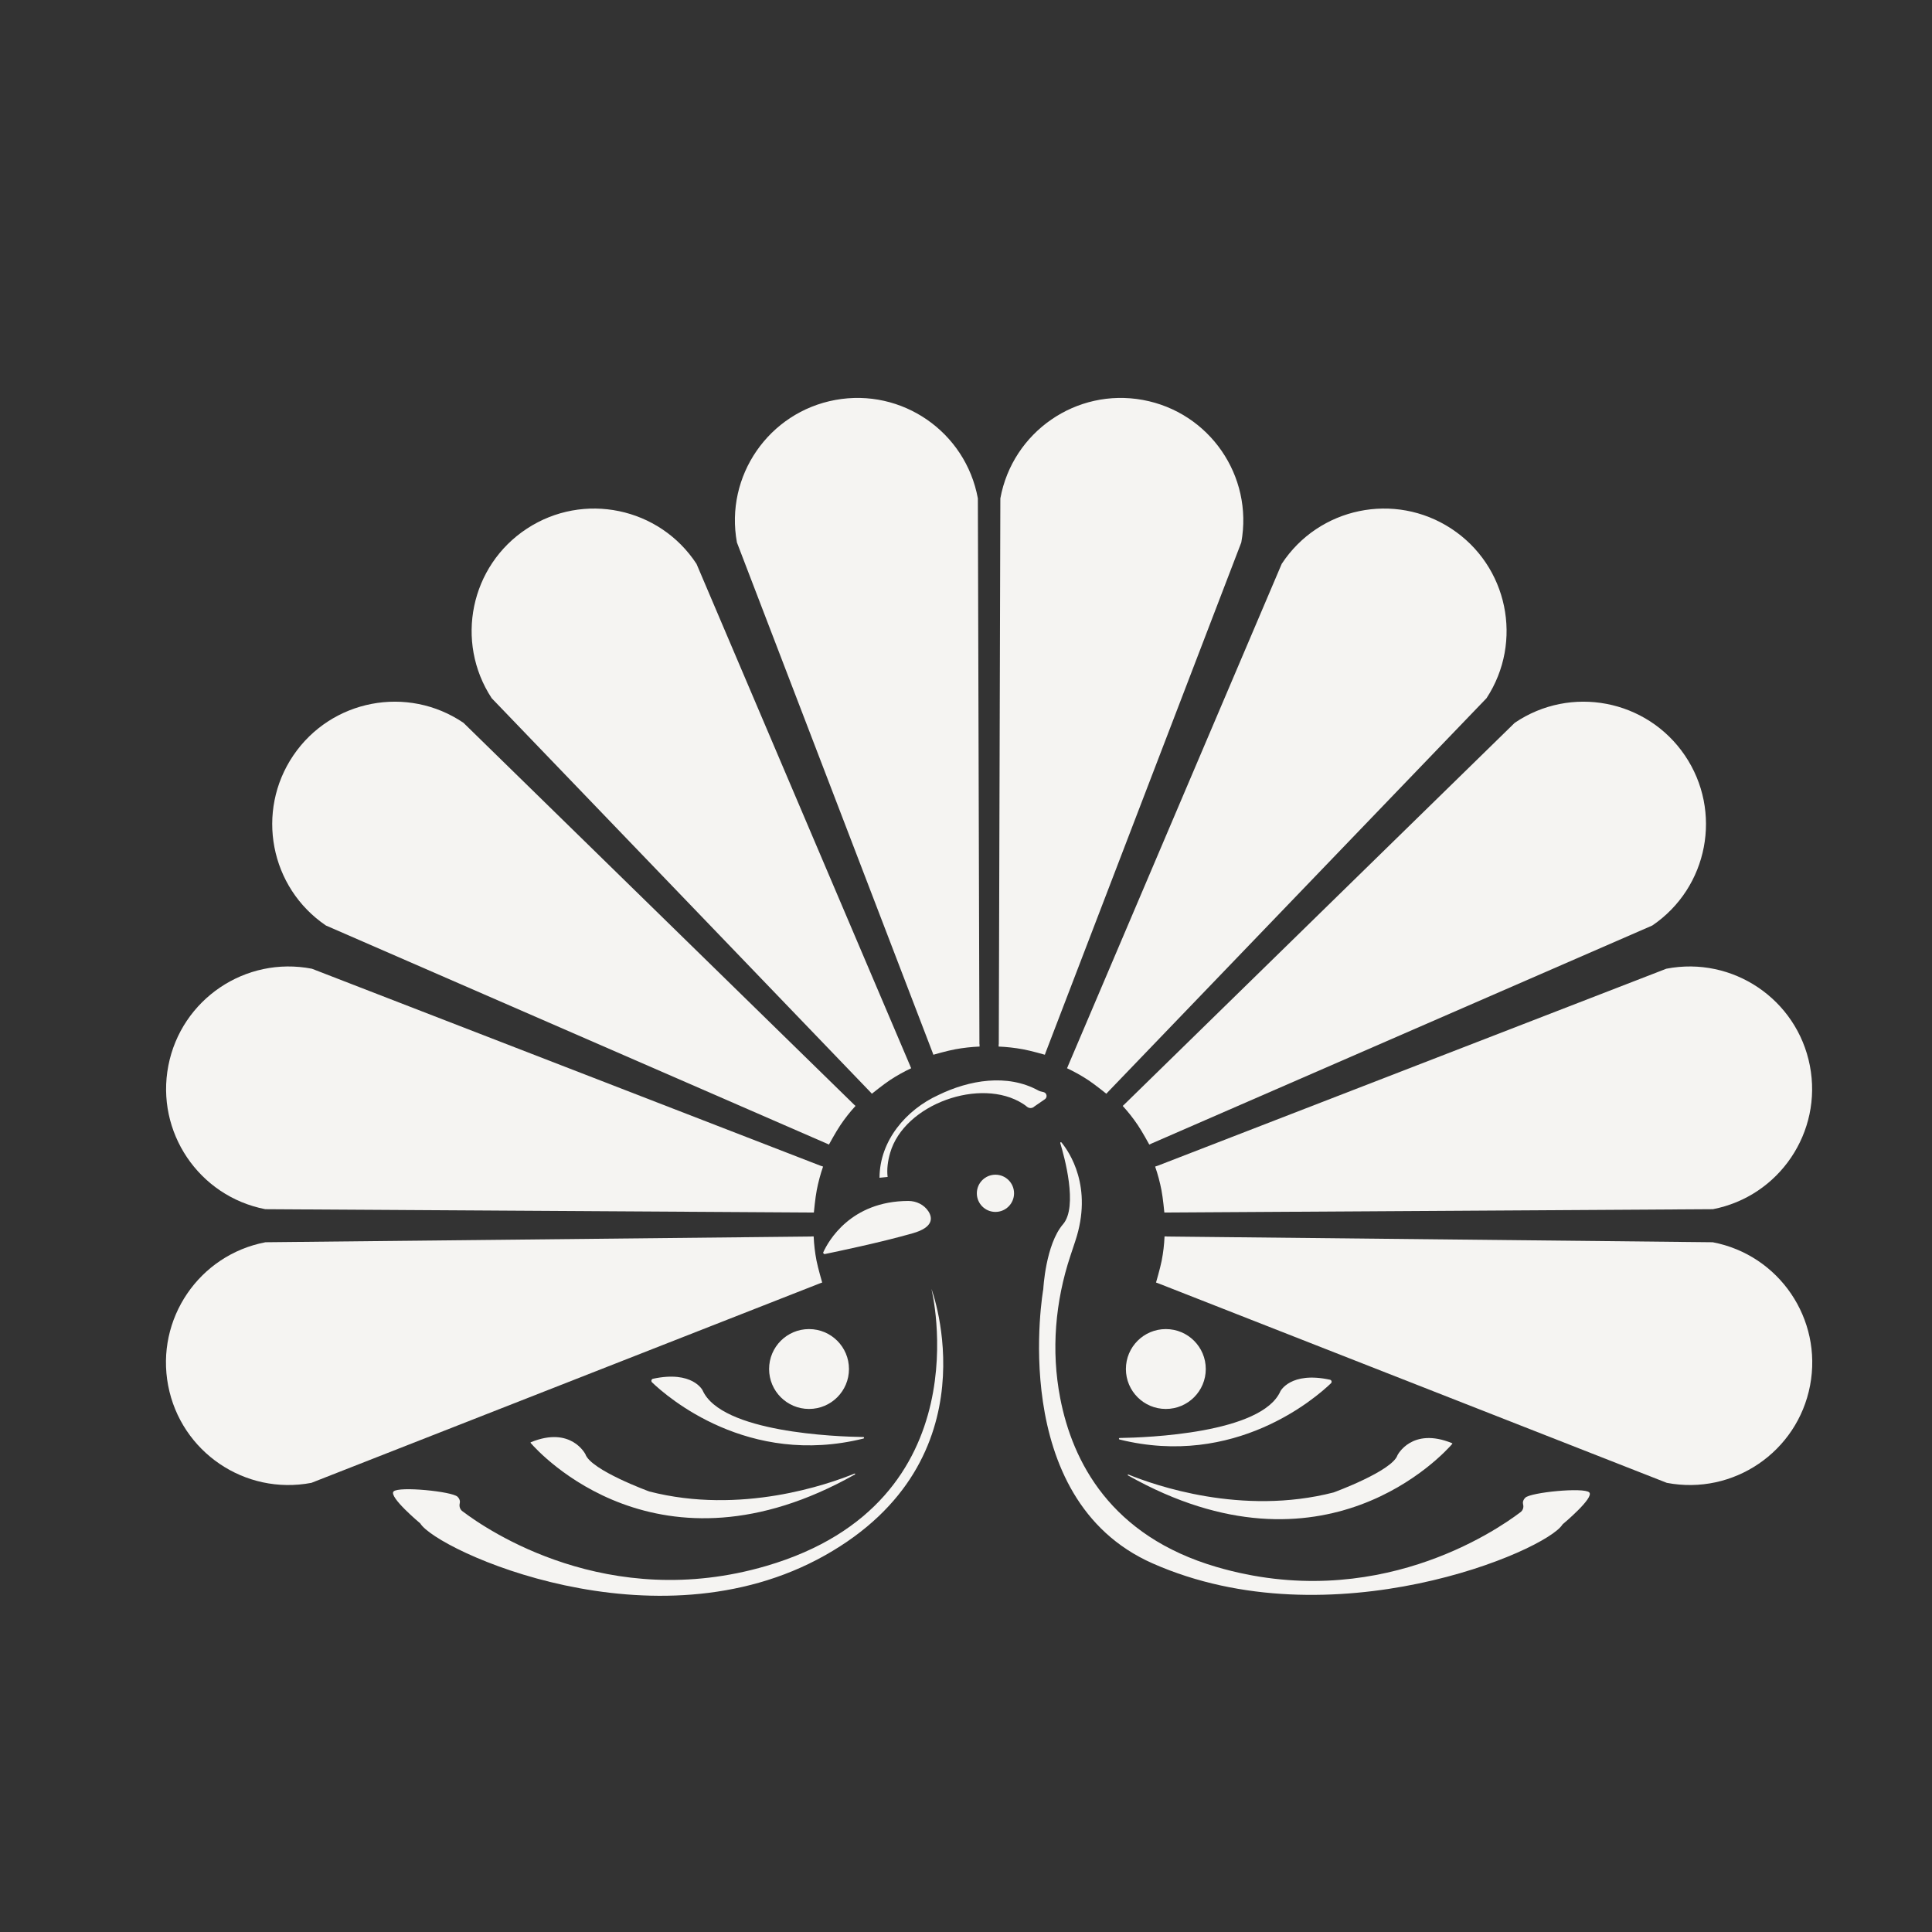 <?xml version="1.0" encoding="UTF-8"?>
<svg id="_圖層_1" data-name="圖層 1" xmlns="http://www.w3.org/2000/svg" viewBox="0 0 283.46 283.46">
  <rect x="0" y="0" width="283.46" height="283.46" fill="#333333" stroke="none"/>
  <defs>
    <style>
      .cls-1 {
        fill: #f5f4f2;
      }
    </style>
  </defs>
  <path class="cls-1" d="M143.7,153.22l-.23-80.1c-1.79-9.76-11.15-16.23-20.91-14.44-9.76,1.79-16.23,11.15-14.44,20.91l28.71,74.85.11.31s2.09-.6,3.21-.8c1.2-.22,2.39-.35,3.57-.4v-.33Z"/>
  <path class="cls-1" d="M133.56,156.43l-31.37-73.7c-5.44-8.3-16.58-10.61-24.88-5.17-8.3,5.44-10.61,16.58-5.17,24.88l55.56,57.79.22.24s1.69-1.36,2.64-1.99c1.02-.67,2.06-1.25,3.13-1.75l-.14-.3Z"/>
  <path class="cls-1" d="M125.28,162.04l-57.28-55.99c-8.21-5.57-19.39-3.43-24.96,4.78-5.57,8.21-3.43,19.39,4.78,24.96l73.5,32,.3.14s1.04-1.91,1.68-2.85c.68-1.01,1.42-1.95,2.22-2.82l-.24-.22Z"/>
  <path class="cls-1" d="M120.45,171.06l-74.69-28.93c-9.74-1.89-19.17,4.48-21.06,14.22-1.89,9.74,4.48,19.17,14.22,21.06l80.16.49h.33s.2-2.15.42-3.27c.23-1.19.54-2.35.93-3.47l-.31-.11Z"/>
  <path class="cls-1" d="M119.05,181.42l-80.1.84c-9.75,1.86-16.14,11.27-14.28,21.02,1.86,9.75,11.27,16.14,21.02,14.28l74.63-29.28.31-.11s-.61-2.09-.83-3.2c-.23-1.19-.37-2.38-.42-3.56h-.33Z"/>
  <path class="cls-1" d="M129.04,172.79c.03-5.44,3.9-9.97,8.66-12.14,4.49-2.18,10.08-3.17,14.67-.64.16.09.43.16.73.22.49.11.62.76.2,1.05l-1.54,1.06c-.29.29-.76.31-1.08.04-.19-.16-.39-.31-.59-.43-6.18-3.97-17.43.03-19.49,7.2-.34,1.15-.51,2.42-.37,3.53l-1.2.12h0Z"/>
  <path class="cls-1" d="M136.67,189.14s9.38,25-15.63,39.06c-25,14.06-57.03-.78-59.38-4.69,0,0-4.69-3.91-3.91-4.69s8.59,0,9.38.78c.35.35.39.7.32.98-.1.43.04.88.39,1.14,3.68,2.8,21.36,14.84,44.6,8.03,32.03-9.38,24.22-40.63,24.22-40.63Z"/>
  <path class="cls-1" d="M77.86,211.71c1.19,1.38,18.79,20.85,47.57,4.62.08-.04.03-.17-.05-.13-3.82,1.56-16.66,6.09-30.11,2.63,0,0-8.59-3.13-9.38-5.47,0,0-2.1-4.18-8-1.76-.05.02-.06.08-.03.12Z"/>
  <path class="cls-1" d="M95.66,202.81c2.26,2.17,14.1,12.46,31.03,8.25.12-.03.11-.22-.02-.22-3.96-.06-20.84-.66-23.59-6.86,0,0-1.47-2.94-7.27-1.69-.24.05-.32.35-.15.52Z"/>
  <path class="cls-1" d="M157.06,184.21c-2.24,6.73-2.86,13.94-1.51,20.91,1.81,9.37,7.42,20.24,22.93,24.78,23.26,6.81,40.94-5.25,44.61-8.04.35-.26.49-.71.38-1.13-.07-.28-.04-.63.32-.99.78-.78,8.59-1.56,9.38-.78s-3.91,4.69-3.91,4.69c-2.34,3.91-33.94,17.33-60.17,5.72-21.5-9.51-16.02-40.24-16.02-40.24,0,0,.33-6.54,2.9-9.52,2.23-2.59.17-9.98-.41-11.9-.03-.11.11-.18.18-.09,1.12,1.36,4.68,6.51,2.02,14.48l-.7,2.11Z"/>
  <path class="cls-1" d="M213.07,211.85c-1.19,1.38-18.79,20.85-47.57,4.62-.08-.04-.03-.17.05-.13,3.82,1.56,16.66,6.09,30.11,2.63,0,0,8.59-3.13,9.38-5.47,0,0,2.1-4.18,8-1.76.05.02.06.08.03.12Z"/>
  <path class="cls-1" d="M195.28,202.95c-2.26,2.17-14.1,12.46-31.03,8.25-.12-.03-.11-.22.02-.22,3.96-.06,20.84-.66,23.59-6.86,0,0,1.47-2.94,7.27-1.69.24.05.32.35.15.52Z"/>
  <path class="cls-1" d="M120.81,183.69c.71-1.55,3.97-7.46,12.45-7.49,1.17,0,2.31.54,2.95,1.52s.73,2.36-2.28,3.22c-4.75,1.36-11.27,2.71-12.9,3.05-.17.03-.3-.14-.23-.29Z"/>
  <circle class="cls-1" cx="146.05" cy="175.08" r="2.73"/>
  <circle class="cls-1" cx="118.7" cy="200.86" r="5.86"/>
  <circle class="cls-1" cx="171.05" cy="200.86" r="5.86"/>
  <path class="cls-1" d="M146.54,153.22l.23-80.1c1.79-9.76,11.15-16.23,20.91-14.44,9.76,1.79,16.23,11.15,14.44,20.91l-28.71,74.85-.11.31s-2.09-.6-3.21-.8c-1.2-.22-2.39-.35-3.57-.4v-.33Z"/>
  <path class="cls-1" d="M156.68,156.43l31.37-73.7c5.44-8.3,16.58-10.61,24.88-5.17,8.3,5.44,10.61,16.58,5.17,24.88l-55.56,57.79-.22.24s-1.69-1.36-2.64-1.99c-1.02-.67-2.06-1.25-3.13-1.75l.14-.3Z"/>
  <path class="cls-1" d="M164.96,162.04l57.28-55.99c8.21-5.57,19.39-3.43,24.96,4.78,5.57,8.21,3.43,19.39-4.78,24.96l-73.5,32-.3.14s-1.04-1.91-1.68-2.85c-.68-1.01-1.42-1.95-2.22-2.82l.24-.22Z"/>
  <path class="cls-1" d="M169.79,171.06l74.69-28.93c9.74-1.89,19.17,4.48,21.06,14.22,1.89,9.74-4.48,19.17-14.22,21.06l-80.16.49h-.33s-.2-2.15-.42-3.27c-.23-1.19-.54-2.35-.93-3.47l.31-.11Z"/>
  <path class="cls-1" d="M171.19,181.42l80.1.84c9.75,1.86,16.14,11.27,14.28,21.02-1.86,9.75-11.27,16.14-21.02,14.28l-74.63-29.28-.31-.11s.61-2.09.83-3.2c.23-1.19.37-2.38.42-3.56h.33Z"/>
</svg>